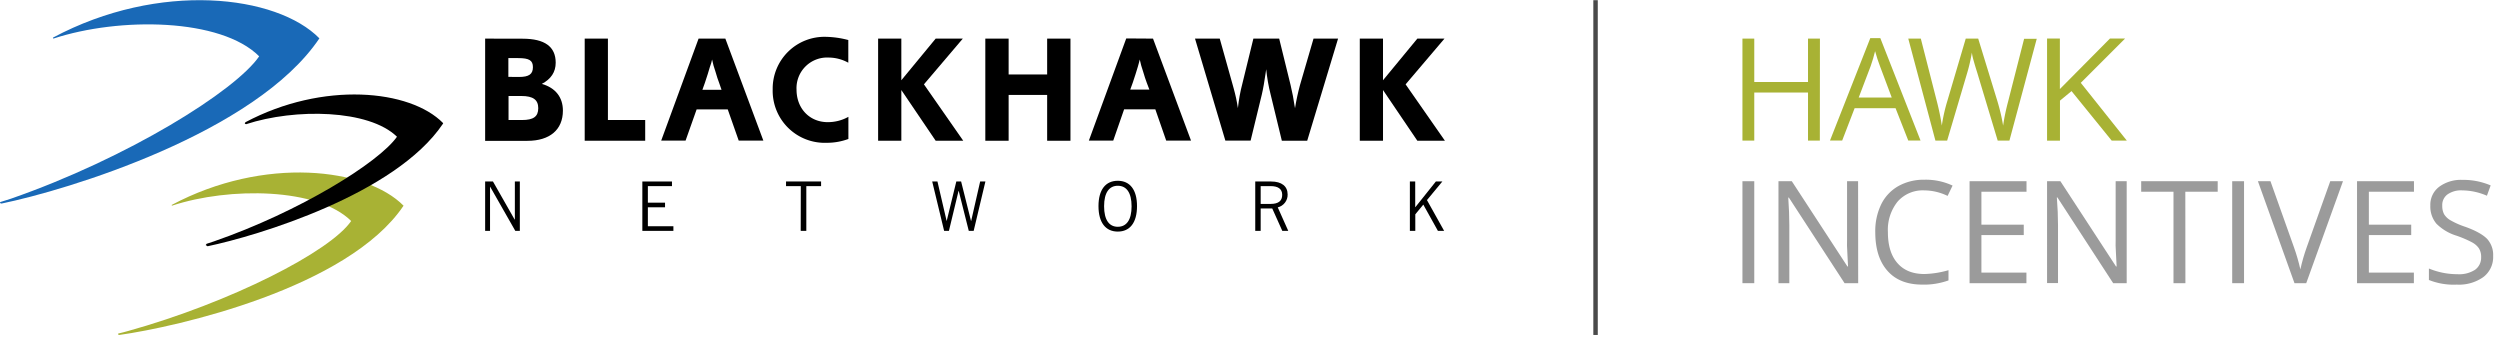 <svg xmlns="http://www.w3.org/2000/svg" xmlns:xlink="http://www.w3.org/1999/xlink" width="281" height="38" viewBox="0 0 281 38"><defs><path id="5rvna" d="M89.84 88.67h.03V84.4h.56v5.55h-.51L87.1 85h-.02v4.95h-.55V84.4h.88z"/><path id="5rvnb" d="M104.82 86.78h1.93v.52h-1.93v2.13h2.87v.52h-3.49V84.4h3.33v.52h-2.71z"/><path id="5rvnc" d="M122.01 84.92h-1.66v-.52h3.94v.52h-1.66v5.03H122z"/><path id="5rvnd" d="M138.41 88.83l1.08-4.43h.54l1.11 4.43h.02l1.01-4.43h.59l-1.32 5.55h-.55l-1.13-4.49h-.02l-1.08 4.49h-.54l-1.34-5.55h.59l1.03 4.43z"/><path id="5rvne" d="M157.64 84.32c1.36 0 2.16 1 2.16 2.85 0 1.86-.8 2.86-2.16 2.86s-2.17-1-2.17-2.86c0-1.85.8-2.85 2.17-2.85m0 5.17c.98 0 1.55-.77 1.55-2.3 0-1.55-.58-2.31-1.55-2.31-.96 0-1.54.76-1.54 2.3 0 1.54.57 2.31 1.54 2.31"/><path id="5rvnf" d="M173.09 89.95V84.4h1.78c1.2 0 1.86.54 1.86 1.46.02.68-.45 1.29-1.11 1.45l1.18 2.64h-.67L175 87.43h-1.3v2.52zm.61-3.03h1.12c.85 0 1.3-.32 1.3-1.02s-.51-.98-1.3-.98h-1.12z"/><path id="5rvng" d="M191.07 84.4v2.88h.02l2.3-2.88h.73l-1.73 2.09 1.93 3.46h-.7L191.98 87l-.9 1.09v1.86h-.61V84.4z"/><path id="5rvnh" d="M90.74 68.35c2.5 0 3.72.9 3.72 2.7 0 1.05-.53 1.84-1.56 2.38 1.54.44 2.37 1.51 2.37 3 0 2.14-1.46 3.4-3.99 3.4h-4.75V68.34zm-.4 4.3c1.11 0 1.56-.31 1.56-1.1 0-.77-.43-1.02-1.66-1.02h-1.1v2.11zm.34 4.84c1.27 0 1.82-.38 1.82-1.33 0-.94-.57-1.37-1.9-1.37h-1.44v2.7z"/><path id="5rvni" d="M97.72 79.82V68.34h2.61v9.15h4.19v2.33z"/><path id="5rvnj" d="M113.53 68.34l4.27 11.46h-2.77l-1.23-3.5h-3.5l-1.24 3.5h-2.74l4.2-11.46zm-.7 4.97c0-.03-.1-.25-.2-.56l-.2-.66c-.2-.56-.28-.9-.39-1.4l-.1.4-.15.44c-.22.74-.24.82-.56 1.78l-.28.78h2.15z"/><path id="5rvnk" d="M127.35 71.05a4.6 4.6 0 0 0-2.2-.58 3.44 3.44 0 0 0-3.62 3.6c0 2.13 1.47 3.66 3.51 3.66.81 0 1.61-.2 2.32-.6v2.49a6.9 6.9 0 0 1-2.43.43 5.85 5.85 0 0 1-6.08-6.02 5.82 5.82 0 0 1 6-5.89c.84.02 1.69.14 2.5.36z"/><path id="5rvnl" d="M140.22 68.34l-4.37 5.14 4.42 6.34h-3.1l-3.86-5.7v5.7h-2.61V68.34h2.61v4.68l3.86-4.68z"/><path id="5rvnm" d="M145.37 74.67v5.15h-2.62V68.34h2.62v4.03h4.33v-4.03h2.62v11.48h-2.62v-5.15z"/><path id="5rvnn" d="M161.6 68.34l4.27 11.46h-2.79l-1.22-3.51h-3.51l-1.22 3.51h-2.74l4.2-11.48zm-.7 4.97l-.2-.57-.2-.65c-.2-.57-.28-.91-.39-1.4l-.1.39-.12.43c-.23.74-.24.82-.57 1.79l-.28.77h2.15z"/><path id="5rvno" d="M169.1 68.34l1.42 5.07.15.54c.2.72.36 1.46.47 2.2.1-.92.26-1.84.5-2.74l1.24-5.07h2.9l1.28 5.21c.22.95.34 1.57.44 2.28l.06.33c.14-.88.33-1.75.56-2.6l1.52-5.22h2.76l-3.47 11.48h-2.85l-1.26-5.2c-.24-.93-.4-1.88-.5-2.84l-.06.42c-.12.86-.29 1.84-.43 2.42l-1.26 5.18h-2.84l-3.41-11.46z"/><path id="5rvnp" d="M194.36 68.34l-4.37 5.14 4.42 6.34h-3.1l-3.86-5.7v5.7h-2.61V68.34h2.61v4.68l3.86-4.68z"/><path id="5rvnq" d="M37.95 68.23l.04.11c7.46-2.45 18.85-2.31 23.14 1.99-2.65 3.88-14.79 11.45-27.95 16.02l.12-.04-1.23.39c-.17.09 0 .18.1.18 7.34-1.5 28.57-7.92 35.73-18.57-4.79-4.88-17.98-6.47-29.95-.08"/><path id="5rvnr" d="M51.3 87.02l.02.1c6.5-2.14 16.4-2.01 20.15 1.72-2.31 3.4-13.5 9.15-25.16 12.39l.1-.03c-.36.1-.72.2-1.08.28-.16.07 0 .16.07.17 6.46-.9 25.73-5.27 31.96-14.53-4.17-4.24-15.65-5.63-26.07-.08"/><path id="5rvns" d="M81.8 77.83c-3.71-3.78-13.5-4.72-22.22-.09l-.07.16.15.06c5.51-1.8 13.81-1.67 16.96 1.41-2.04 2.9-10.94 8.42-20.57 11.76l-.82.27-.1.13v.02l.2.13c5.56-1.16 21.12-5.83 26.45-13.76l.03-.05z"/><path id="5rvnt" d="M236.55 79.8h-1.33v-5.4h-6.04v5.4h-1.33V68.34h1.33v4.88h6.04v-4.88h1.34z"/><path id="5rvnu" d="M244.63 74.96l-1.33-3.55c-.18-.45-.35-1-.54-1.66-.13.56-.3 1.11-.49 1.66l-1.35 3.55zm1.86 4.84l-1.43-3.64h-4.6l-1.4 3.64h-1.37l4.53-11.51h1.13l4.52 11.51z"/><path id="5rvnv" d="M257.86 79.8h-1.32l-2.31-7.67a34.8 34.8 0 0 1-.39-1.3c-.09-.3-.16-.6-.2-.92-.13.76-.3 1.52-.52 2.26l-2.26 7.63h-1.32l-3.05-11.46h1.41l1.81 7.08c.23.9.42 1.8.55 2.7.14-.95.35-1.89.63-2.8l2.06-6.98h1.4l2.16 7.04c.27.9.49 1.82.64 2.74.13-.9.32-1.8.56-2.7l1.8-7.06h1.42z"/><path id="5rvnw" d="M271.05 79.8h-1.7l-4.51-5.56-1.3 1.07v4.5h-1.45V68.33h1.44v5.68l5.63-5.68h1.7l-4.98 4.98z"/><path id="5rvnx" d="M227.85 95.83V84.37h1.33v11.46z"/><path id="5rvny" d="M240.86 95.83h-1.53l-6.26-9.62H233c.08 1.13.12 2.17.12 3.1v6.52h-1.22V84.37h1.5l6.25 9.58h.07l-.07-1.36c-.05-.76-.06-1.31-.04-1.64v-6.58h1.24z"/><path id="5rvnz" d="M248.29 85.4a3.75 3.75 0 0 0-2.99 1.25 5.07 5.07 0 0 0-1.1 3.45c0 1.5.36 2.66 1.07 3.47.7.81 1.7 1.22 3 1.23.93-.02 1.85-.17 2.74-.43v1.15c-.94.33-1.94.5-2.94.47-1.7 0-3-.51-3.91-1.54-.92-1.03-1.38-2.48-1.38-4.37a6.9 6.9 0 0 1 .66-3.1 4.76 4.76 0 0 1 1.93-2.06c.9-.5 1.92-.74 2.95-.72a7.1 7.1 0 0 1 3.15.66l-.56 1.16a6.08 6.08 0 0 0-2.62-.62z"/><path id="5rvnA" d="M259.77 95.83h-6.39V84.37h6.4v1.18h-5.07v3.7h4.76v1.17h-4.76v4.22h5.06z"/><path id="5rvnB" d="M271.04 95.83h-1.52l-6.27-9.64h-.06c.09 1.13.13 2.17.13 3.1v6.53h-1.23V84.37h1.5l6.25 9.58h.07l-.07-1.36c-.05-.76-.06-1.31-.04-1.64v-6.58h1.24z"/><path id="5rvnC" d="M277.64 95.83h-1.34V85.55h-3.63v-1.18h8.6v1.18h-3.64z"/><path id="5rvnD" d="M282.9 95.83V84.37h1.33v11.46z"/><path id="5rvnE" d="M293.92 84.37h1.43l-4.13 11.46h-1.32l-4.11-11.46h1.41l2.64 7.42c.29.81.53 1.64.72 2.49.19-.86.43-1.7.73-2.53z"/><path id="5rvnF" d="M303.32 95.83h-6.39V84.37h6.4v1.18h-5.07v3.7h4.76v1.17h-4.76v4.22h5.06z"/><path id="5rvnG" d="M312.23 92.78c.04.92-.37 1.8-1.1 2.36-.87.61-1.92.91-2.98.85a7.46 7.46 0 0 1-3.14-.52v-1.29a8.3 8.3 0 0 0 3.19.64c.7.05 1.4-.12 2-.5.45-.33.7-.86.68-1.41a1.8 1.8 0 0 0-.24-.98c-.2-.3-.48-.53-.8-.7-.55-.29-1.12-.53-1.7-.73a5.45 5.45 0 0 1-2.29-1.36 3 3 0 0 1-.68-2.04c-.03-.83.34-1.61 1-2.11.76-.55 1.7-.82 2.63-.77 1.08-.02 2.15.2 3.15.62l-.42 1.16a7.1 7.1 0 0 0-2.76-.6c-.6-.04-1.18.12-1.67.45-.4.3-.62.78-.59 1.27-.01.34.06.68.22.98.19.29.45.53.76.69.5.28 1.04.52 1.6.7 1.2.43 2.02.9 2.48 1.38.46.53.7 1.21.66 1.91z"/><path id="5rvnH" d="M211.34 64.02v37.63"/></defs><g><g transform="translate(-32 -64)"><g><use xlink:href="#5rvna"/></g><g><use xlink:href="#5rvnb"/></g><g><use xlink:href="#5rvnc"/></g><g><use xlink:href="#5rvnd"/></g><g><use xlink:href="#5rvne"/></g><g><use xlink:href="#5rvnf"/></g><g><use xlink:href="#5rvng"/></g><g><use xlink:href="#5rvnh"/></g><g><use xlink:href="#5rvni"/></g><g><use xlink:href="#5rvnj"/></g><g><use xlink:href="#5rvnk"/></g><g><use xlink:href="#5rvnl"/></g><g><use xlink:href="#5rvnm"/></g><g><use xlink:href="#5rvnn"/></g><g><use xlink:href="#5rvno"/></g><g><use xlink:href="#5rvnp"/></g><g><use fill="#1969b7" xlink:href="#5rvnq"/></g><g><use fill="#a8b234" xlink:href="#5rvnr"/></g><g><use xlink:href="#5rvns"/></g><g><use fill="#a8b234" xlink:href="#5rvnt"/></g><g><use fill="#a8b234" xlink:href="#5rvnu"/></g><g><use fill="#a8b234" xlink:href="#5rvnv"/></g><g><use fill="#a8b234" xlink:href="#5rvnw"/></g><g><use fill="#9b9b9b" xlink:href="#5rvnx"/></g><g><use fill="#9b9b9b" xlink:href="#5rvny"/></g><g><use fill="#9b9b9b" xlink:href="#5rvnz"/></g><g><use fill="#9b9b9b" xlink:href="#5rvnA"/></g><g><use fill="#9b9b9b" xlink:href="#5rvnB"/></g><g><use fill="#9b9b9b" xlink:href="#5rvnC"/></g><g><use fill="#9b9b9b" xlink:href="#5rvnD"/></g><g><use fill="#9b9b9b" xlink:href="#5rvnE"/></g><g><use fill="#9b9b9b" xlink:href="#5rvnF"/></g><g><use fill="#9b9b9b" xlink:href="#5rvnG"/></g><g><use fill="#fff" fill-opacity="0" stroke="#4a4a4a" stroke-miterlimit="50" stroke-width=".5" xlink:href="#5rvnH"/></g></g></g></svg>